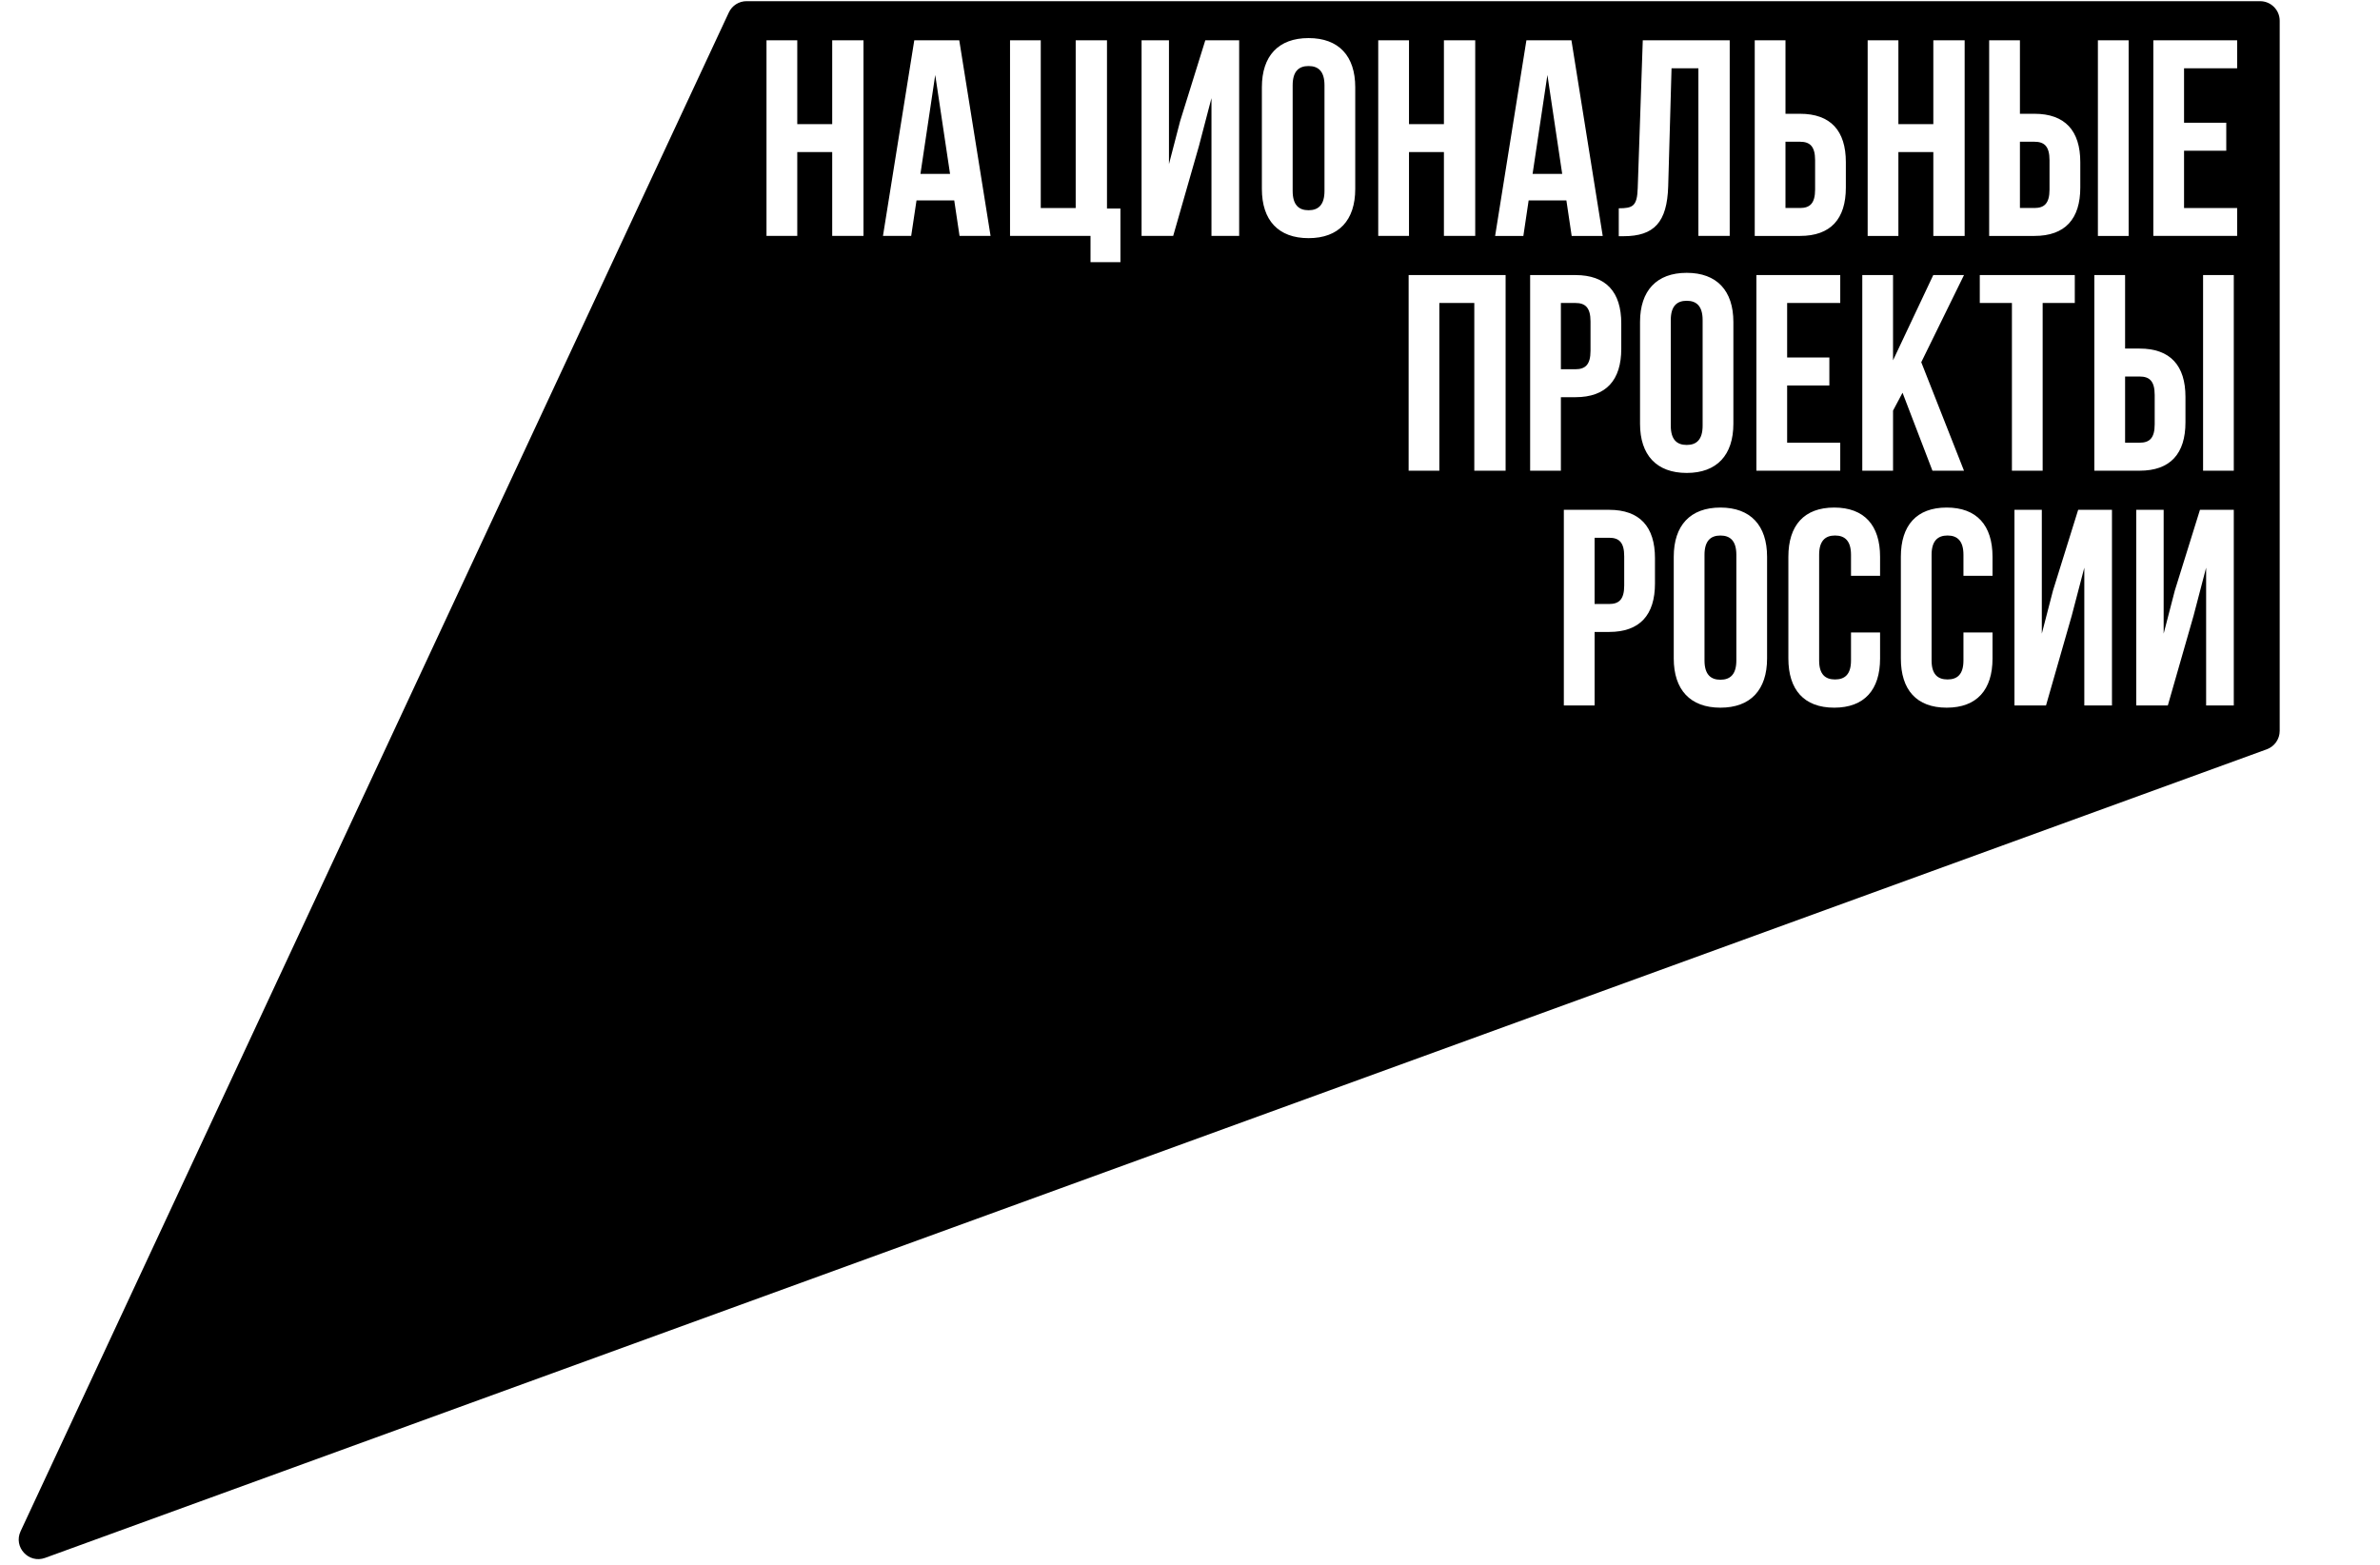 <?xml version="1.0" encoding="UTF-8"?>
<svg id="_Слой_1" data-name="Слой 1" xmlns="http://www.w3.org/2000/svg" viewBox="100 123 400 263">
  <defs>
    <style>
      .cls-1 {
        fill: #000;
      }
    </style>
  </defs>
  <path class="cls-1" d="m389.145,213.01c-1.642,0-2.674.898-2.674,3.24v17.756c0,2.343,1.032,3.241,2.674,3.241,1.649,0,2.678-.898,2.678-3.241v-17.756c0-2.343-1.029-3.24-2.678-3.24Z"/>
  <path class="cls-1" d="m405.06,154.859v-4.936c0-2.343-.892-3.1-2.537-3.1h-2.443v11.137h2.443c1.645,0,2.537-.758,2.537-3.1Z"/>
  <polygon class="cls-1" points="357.577 152.227 362.555 152.227 360.068 135.597 357.577 152.227"/>
  <path class="cls-1" d="m370.445,213.385h-2.446v11.133h2.446c1.642,0,2.531-.754,2.531-3.097v-4.936c0-2.349-.889-3.1-2.531-3.1Z"/>
  <path class="cls-1" d="m383.482,173.554c-1.649,0-2.678.892-2.678,3.241v17.749c0,2.356,1.029,3.241,2.678,3.241,1.642,0,2.674-.884,2.674-3.241v-17.749c0-2.349-1.032-3.241-2.674-3.241Z"/>
  <path class="cls-1" d="m479.851,123.198h-254.38c-1.277,0-2.437.737-2.98,1.901l-119.03,255.268c-1.24,2.651,1.35,5.476,4.105,4.481l373.411-135.912c1.297-.476,2.165-1.709,2.165-3.09v-119.359c0-1.816-1.478-3.288-3.291-3.288Zm-27.264,6.579h5.168v32.877h-5.168v-32.877Zm-.6,39.456h5.171v12.353h2.447c5.158,0,7.698,2.862,7.698,8.123v4.277c0,5.265-2.541,8.127-7.698,8.127h-7.618v-32.88Zm-17.675-39.456h5.171v12.346h2.44c5.165,0,7.705,2.873,7.705,8.131v4.269c0,5.266-2.541,8.131-7.705,8.131h-7.611v-32.877Zm-20.42,0h5.165v14.089h5.871v-14.089h5.265v32.877h-5.265v-14.096h-5.871v14.096h-5.165v-32.877Zm-18.979,0h5.168v12.346h2.443c5.168,0,7.702,2.873,7.702,8.131v4.269c0,5.266-2.534,8.131-7.702,8.131h-7.611v-32.877Zm12.541,53.307v4.706h-7.095v9.618h8.925v4.706h-14.093v-32.88h14.093v4.692h-8.925v9.16h7.095Zm-35.394-25.076c2.346,0,3.093-.338,3.187-3.388l.848-24.843h14.612v32.877h-5.265v-28.179h-4.511l-.563,19.864c-.188,6.013-2.349,8.362-7.514,8.362h-.794v-4.692Zm19.263,19.117v17.099c0,5.258-2.768,8.267-7.842,8.267-5.07,0-7.846-3.009-7.846-8.267v-17.099c0-5.262,2.775-8.268,7.846-8.268,5.074,0,7.842,3.006,7.842,8.268Zm-146.2-14.471h-5.259v-14.096h-5.871v14.096h-5.171v-32.877h5.171v14.089h5.871v-14.089h5.259v32.877Zm16.143,0l-.891-5.966h-6.341l-.895,5.966h-4.742l5.261-32.877h7.561l5.261,32.877h-5.215Zm27.039,4.413h-5.027v-4.413h-13.526v-32.877h5.165v28.185h5.871v-28.185h5.259v28.276h2.259v9.015Zm19.957-4.413h-4.655v-23.159l-2.115,8.087-4.32,15.071h-5.312v-32.877h4.604v20.805l1.88-7.233,4.226-13.572h5.691v32.877Zm19.509-7.892c0,5.264-2.771,8.267-7.846,8.267-5.074,0-7.845-3.003-7.845-8.267v-17.099c0-5.259,2.772-8.261,7.845-8.261,5.075,0,7.846,3.003,7.846,8.261v17.099Zm3.864-24.985h5.171v14.089h5.868v-14.089h5.262v32.877h-5.262v-14.096h-5.868v14.096h-5.171v-32.877Zm21.408,72.336h-5.262v-28.189h-5.875v28.189h-5.161v-32.88h16.298v32.88Zm2.983-39.459h-4.746l5.258-32.877h7.568l5.258,32.877h-5.218l-.888-5.966h-6.344l-.888,5.966Zm6.307,39.459h-5.168v-32.88h7.608c5.168,0,7.708,2.862,7.708,8.123v4.277c0,5.259-2.541,8.127-7.708,8.127h-2.44v12.353Zm15.812,18.972c0,5.268-2.537,8.131-7.701,8.131h-2.443v12.36h-5.171v-32.887h7.615c5.165,0,7.701,2.862,7.701,8.121v4.276Zm18.842,12.591c0,5.261-2.768,8.268-7.843,8.268-5.07,0-7.842-3.007-7.842-8.268v-17.096c0-5.261,2.772-8.271,7.842-8.271,5.074,0,7.843,3.01,7.843,8.271v17.096Zm18.992-13.901h-4.886v-3.526c0-2.343-1.033-3.241-2.685-3.241-1.639,0-2.671.898-2.671,3.241v17.759c0,2.342,1.032,3.193,2.671,3.193,1.652,0,2.685-.852,2.685-3.193v-4.699h4.886v4.367c0,5.261-2.635,8.268-7.708,8.268-5.07,0-7.705-3.007-7.705-8.268v-17.096c0-5.261,2.635-8.271,7.705-8.271,5.074,0,7.708,3.01,7.708,8.271v3.194Zm2.178-17.662h-5.168v-32.88h5.168v14.327l6.76-14.327h5.165l-7.182,14.649,7.182,18.231h-5.302l-5.027-13.104-1.595,3.003v10.102Zm16.72,17.662h-4.886v-3.526c0-2.343-1.035-3.241-2.674-3.241-1.642,0-2.681.898-2.681,3.241v17.759c0,2.342,1.039,3.193,2.681,3.193,1.639,0,2.674-.852,2.674-3.193v-4.699h4.886v4.367c0,5.261-2.627,8.268-7.705,8.268-5.071,0-7.701-3.007-7.701-8.268v-17.096c0-5.261,2.631-8.271,7.701-8.271,5.077,0,7.705,3.01,7.705,8.271v3.194Zm-2.141-45.851v-4.692h15.969v4.692h-5.402v28.189h-5.165v-28.189h-5.402Zm22.216,67.651h-4.648v-23.161l-2.115,8.077-4.323,15.084h-5.302v-32.887h4.598v20.812l1.877-7.239,4.233-13.573h5.68v32.887Zm20.474,0h-4.649v-23.161l-2.111,8.077-4.327,15.084h-5.305v-32.887h4.605v20.812l1.877-7.239,4.226-13.573h5.684v32.887Zm0-39.462h-5.161v-32.884h5.161v32.884Zm.566-67.638h-8.925v9.152h7.095v4.706h-7.095v9.629h8.925v4.692h-14.09v-32.877h14.09v4.698Z"/>
  <path class="cls-1" d="m444.457,154.859v-4.936c0-2.343-.892-3.1-2.534-3.1h-2.439v11.137h2.439c1.642,0,2.534-.758,2.534-3.1Z"/>
  <path class="cls-1" d="m462.133,194.314v-4.93c0-2.35-.889-3.1-2.531-3.1h-2.443v11.123h2.443c1.642,0,2.531-.744,2.531-3.093Z"/>
  <path class="cls-1" d="m367.314,181.961v-4.93c0-2.35-.891-3.107-2.541-3.107h-2.439v11.137h2.439c1.649,0,2.541-.751,2.541-3.1Z"/>
  <path class="cls-1" d="m319.925,134.099c-1.646,0-2.671.891-2.671,3.241v17.749c0,2.349,1.025,3.247,2.671,3.247,1.649,0,2.678-.898,2.678-3.247v-17.749c0-2.35-1.028-3.241-2.678-3.241Z"/>
  <polygon class="cls-1" points="254.696 152.227 259.672 152.227 257.182 135.597 254.696 152.227"/>
</svg>